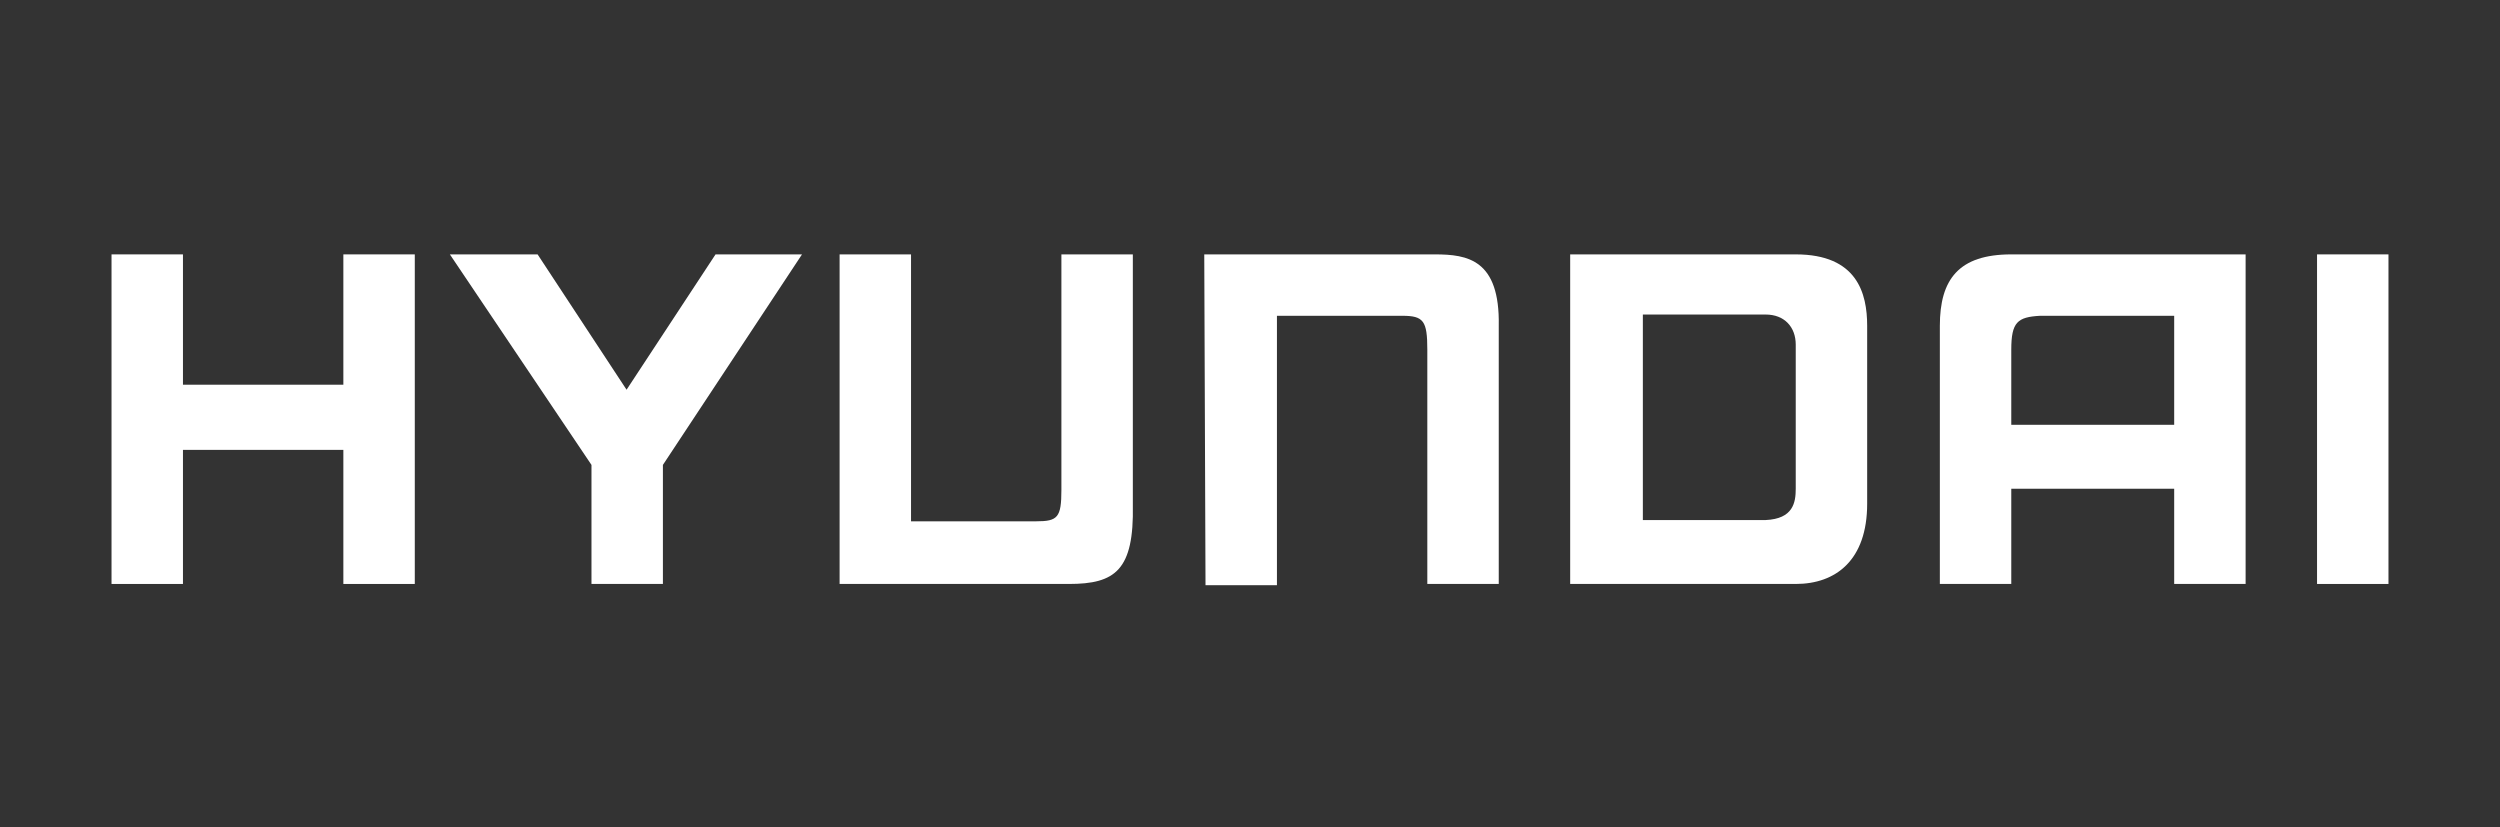 <?xml version="1.0" encoding="utf-8"?>
<!-- Generator: Adobe Illustrator 25.2.3, SVG Export Plug-In . SVG Version: 6.00 Build 0)  -->
<svg version="1.1" id="Слой_1" xmlns="http://www.w3.org/2000/svg" xmlns:xlink="http://www.w3.org/1999/xlink" x="0px" y="0px"
	 viewBox="0 0 199.5 66" style="enable-background:new 0 0 199.5 66;" xml:space="preserve">
<rect x="0" y="0" width="199.5" height="66" fill="#333333" stroke="none"/>
<style type="text/css">
	.st0{fill:#FFFFFF;}
	.st1{fill-rule:evenodd;clip-rule:evenodd;fill:#FFFFFF;}
</style>
<path class="st0" d="M160.5,20.3c-4.2,0-5.7,2-5.7,5.7v20.6h5.7V39h13v7.6h5.7V20.3H160.5z M173.5,33.9h-13v-6
	c0-2.2,0.5-2.6,2.3-2.7h10.7V33.9z"/>
<path class="st0" d="M143.3,20.3h-18v26.3h18c3.2,0,5.7-1.9,5.7-6.4V26C149,23.4,148.2,20.3,143.3,20.3z M143.3,39
	c0,1.1-0.2,2.4-2.4,2.5l-9.8,0V25.1h9.8c1.5,0,2.4,1,2.4,2.4V39z"/>
<polygon class="st1" points="8.9,20.3 14.6,20.3 14.6,30.7 27.4,30.7 27.4,20.3 33.1,20.3 33.1,46.6 27.4,46.6 27.4,35.9 14.6,35.9 
	14.6,46.6 8.9,46.6 8.9,20.3 "/>
<polygon class="st1" points="42.9,20.3 50,31.1 57.1,20.3 64,20.3 52.9,37.1 52.9,46.6 47.2,46.6 47.2,37.1 35.9,20.3 "/>
<path class="st1" d="M96.1,20.3h18.4c2.6,0,5.2,0.4,5.1,5.7v20.6h-5.7V27.9c0-2.3-0.3-2.7-2-2.7h-10v21.5h-5.7L96.1,20.3z"/>
<rect x="184.9" y="20.3" class="st1" width="5.7" height="26.3"/>
<path class="st1" d="M66.9,46.6h18.4c3.7,0,5.2-1.1,5.1-6.3V20.3h-5.7v18.8c0,2.2-0.3,2.5-2,2.5h-10l0-21.3h-5.7V46.6z"/>
</svg>
